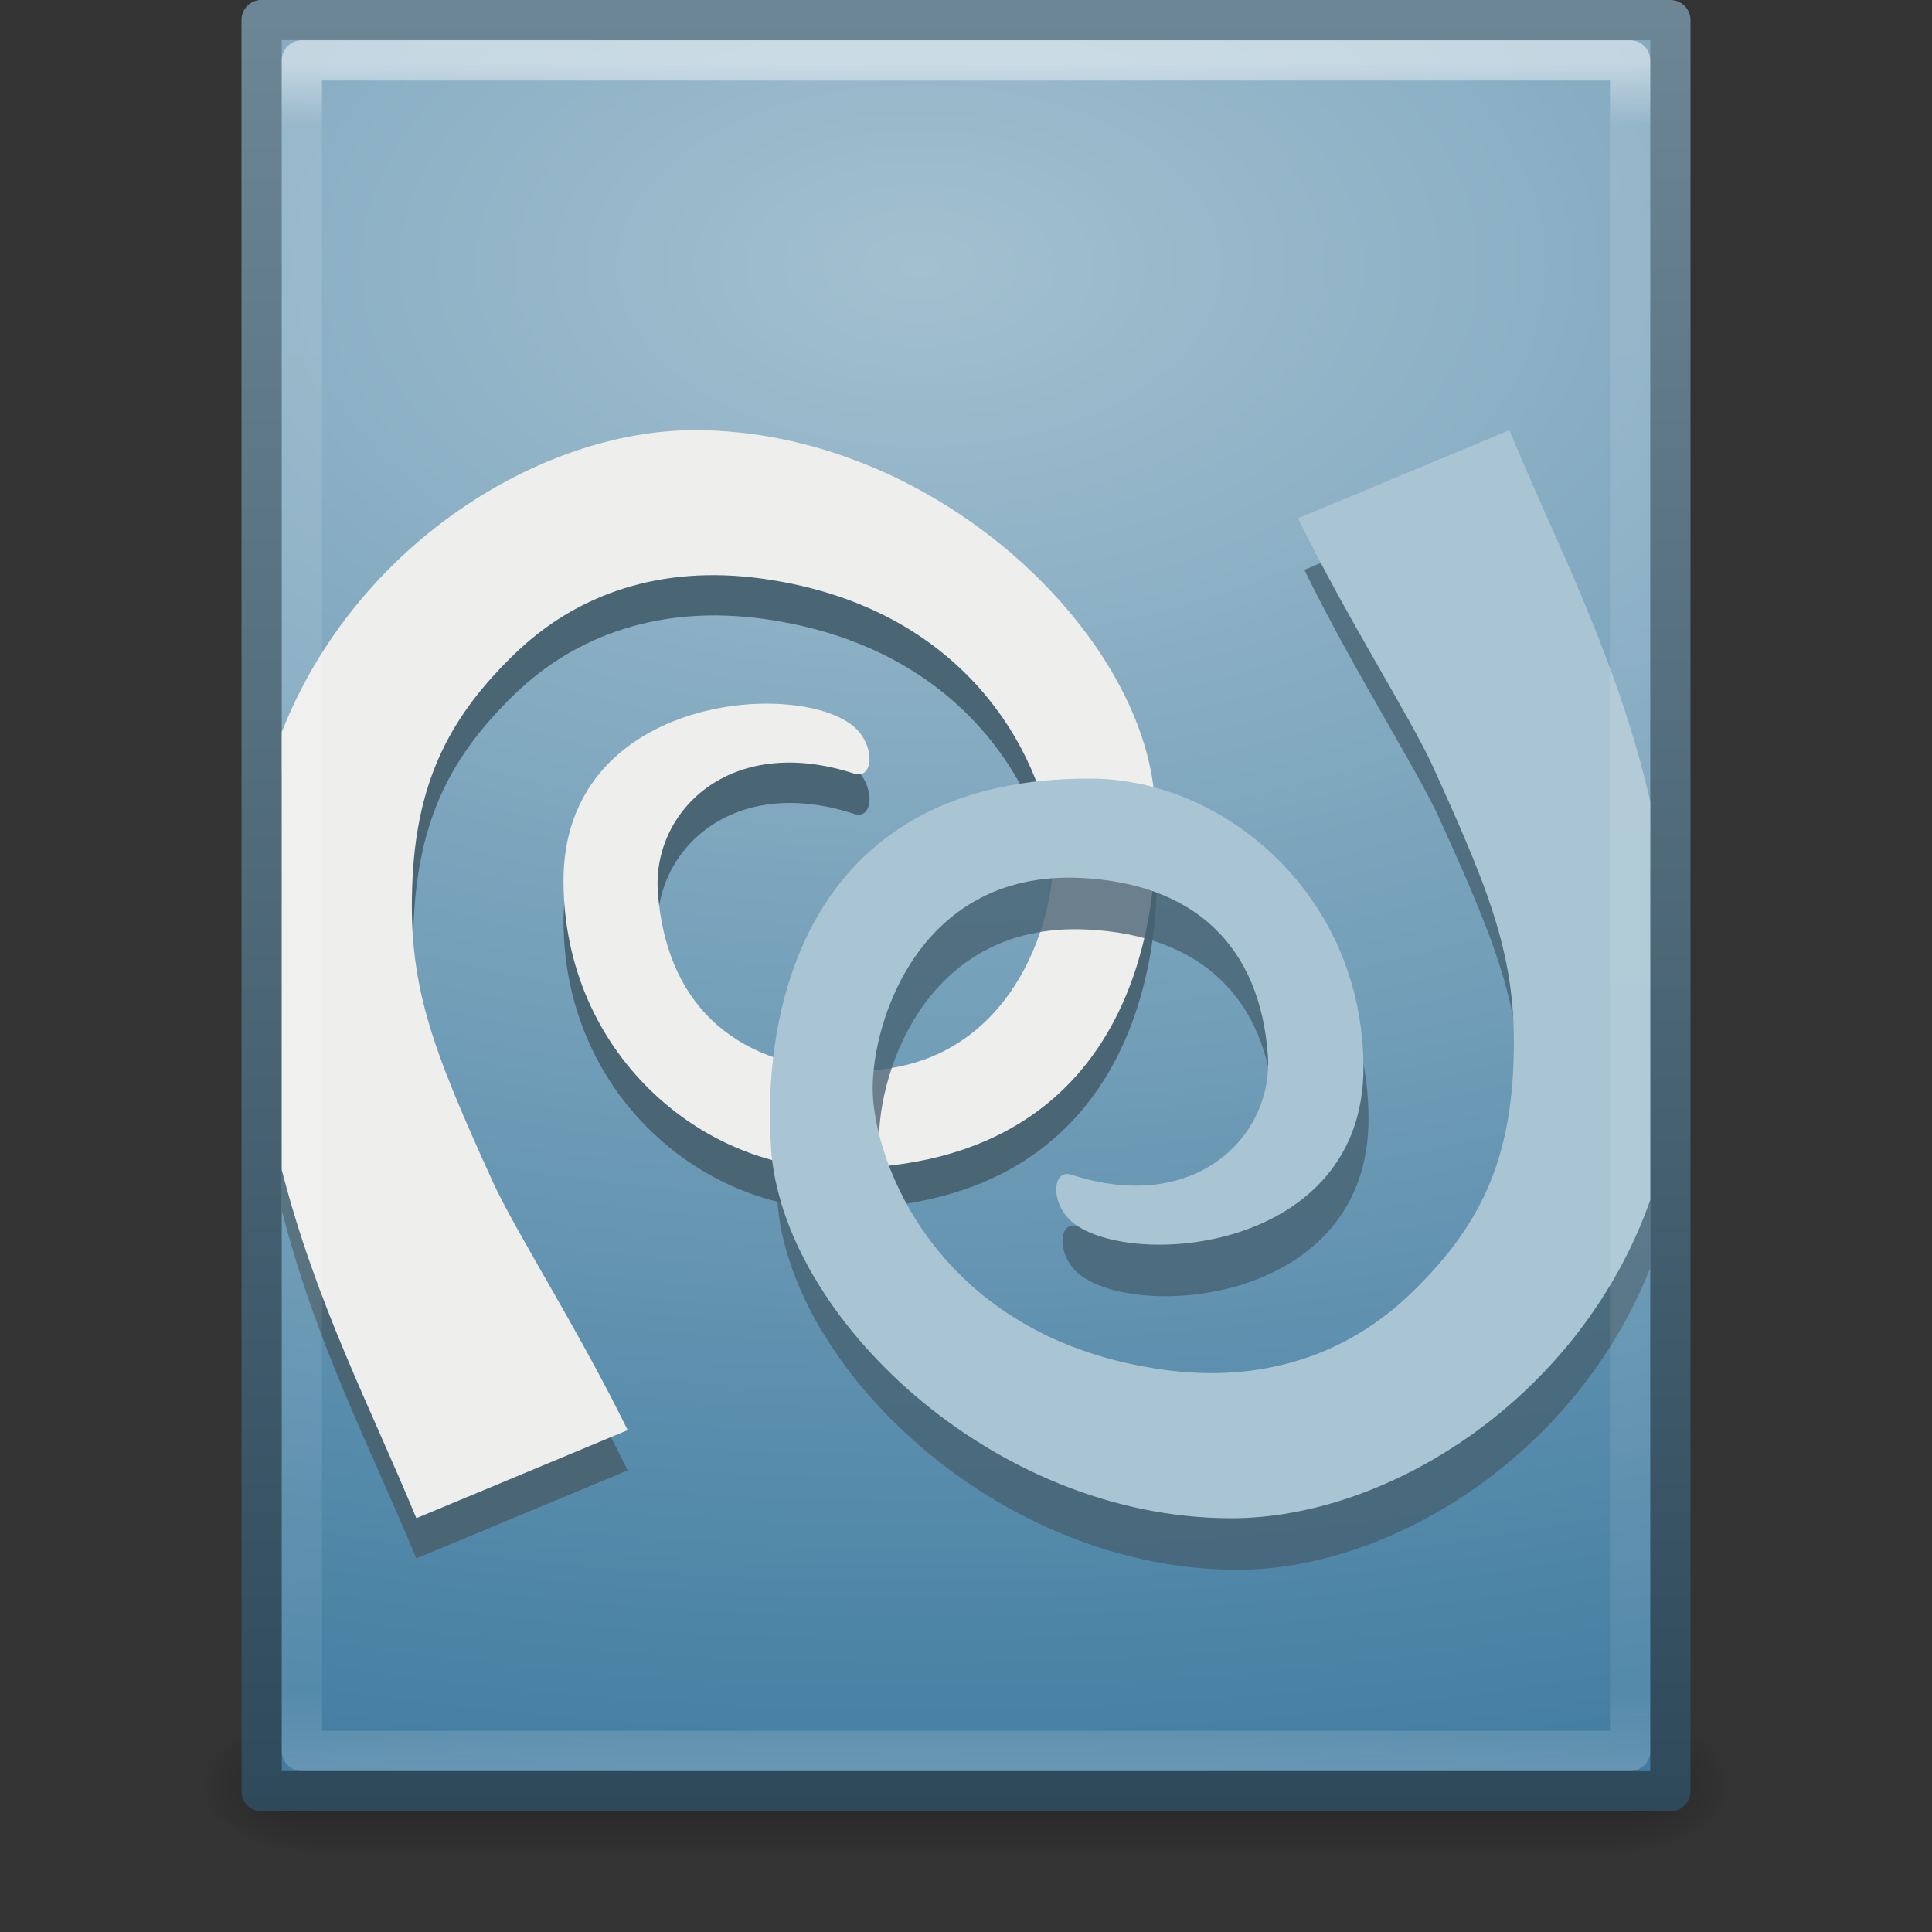 <?xml version="1.0" encoding="UTF-8" standalone="no"?>
<svg
   xmlns:dc="http://purl.org/dc/elements/1.1/"
   xmlns:cc="http://creativecommons.org/ns#"
   xmlns:rdf="http://www.w3.org/1999/02/22-rdf-syntax-ns#"
   xmlns:svg="http://www.w3.org/2000/svg"
   xmlns="http://www.w3.org/2000/svg"
   xmlns:xlink="http://www.w3.org/1999/xlink"
   version="1.1"
   width="48"
   height="48"
   id="svg4112">
  <rect width="100%" height="100%" fill="#333333" stroke="none"/>
  <defs
     id="defs4114">
    <linearGradient
       x1="24"
       y1="5.564"
       x2="24"
       y2="43"
       id="linearGradient3988"
       xlink:href="#linearGradient3977"
       gradientUnits="userSpaceOnUse"
       gradientTransform="matrix(0.892,0,0,1.135,2.595,-4.743)" />
    <linearGradient
       id="linearGradient3977">
      <stop
         id="stop3979"
         style="stop-color:#ffffff;stop-opacity:1"
         offset="0" />
      <stop
         id="stop3981"
         style="stop-color:#ffffff;stop-opacity:0.235"
         offset="0.036" />
      <stop
         id="stop3983"
         style="stop-color:#ffffff;stop-opacity:0.157"
         offset="0.951" />
      <stop
         id="stop3985"
         style="stop-color:#ffffff;stop-opacity:0.392"
         offset="1" />
    </linearGradient>
    <radialGradient
       cx="605.714"
       cy="486.648"
       r="117.143"
       fx="605.714"
       fy="486.648"
       id="radialGradient3327"
       xlink:href="#linearGradient5060"
       gradientUnits="userSpaceOnUse"
       gradientTransform="matrix(0.023,0,0,0.015,26.361,37.04)" />
    <linearGradient
       id="linearGradient5060">
      <stop
         id="stop5062"
         style="stop-color:#000000;stop-opacity:1"
         offset="0" />
      <stop
         id="stop5064"
         style="stop-color:#000000;stop-opacity:0"
         offset="1" />
    </linearGradient>
    <radialGradient
       cx="605.714"
       cy="486.648"
       r="117.143"
       fx="605.714"
       fy="486.648"
       id="radialGradient3330"
       xlink:href="#linearGradient5060"
       gradientUnits="userSpaceOnUse"
       gradientTransform="matrix(-0.023,0,0,0.015,21.623,37.04)" />
    <linearGradient
       id="linearGradient5048">
      <stop
         id="stop5050"
         style="stop-color:#000000;stop-opacity:0"
         offset="0" />
      <stop
         id="stop5056"
         style="stop-color:#000000;stop-opacity:1"
         offset="0.5" />
      <stop
         id="stop5052"
         style="stop-color:#000000;stop-opacity:0"
         offset="1" />
    </linearGradient>
    <linearGradient
       x1="302.857"
       y1="366.648"
       x2="302.857"
       y2="609.505"
       id="linearGradient4110"
       xlink:href="#linearGradient5048"
       gradientUnits="userSpaceOnUse"
       gradientTransform="matrix(0.067,0,0,0.015,-0.341,37.04)" />
    <radialGradient
       cx="14.531"
       cy="8.924"
       r="18"
       fx="14.531"
       fy="8.924"
       id="radialGradient3943-0"
       xlink:href="#linearGradient3993-2"
       gradientUnits="userSpaceOnUse"
       gradientTransform="matrix(-2.2703142e-8,2.136,-3.56,-3.7844828e-8,54.621,-24.438)" />
    <linearGradient
       id="linearGradient3993-2">
      <stop
         id="stop3995-8"
         style="stop-color:#a3c0d0;stop-opacity:1"
         offset="0" />
      <stop
         id="stop4001-3"
         style="stop-color:#427da1;stop-opacity:1"
         offset="1" />
    </linearGradient>
    <linearGradient
       x1="-51.786"
       y1="53.624"
       x2="-51.786"
       y2="2.906"
       id="linearGradient3945-8"
       xlink:href="#linearGradient2490-0"
       gradientUnits="userSpaceOnUse"
       gradientTransform="matrix(0.807,0,0,0.895,59.41,-2.981)" />
    <linearGradient
       id="linearGradient2490-0">
      <stop
         id="stop2492-4"
         style="stop-color:#2e4a5a;stop-opacity:1"
         offset="0" />
      <stop
         id="stop2494-0"
         style="stop-color:#6e8796;stop-opacity:1"
         offset="1" />
    </linearGradient>
  </defs>
  <g
     id="layer1">
    <rect
       width="32.508"
       height="3.57"
       x="7.738"
       y="42.43"
       id="rect2879"
       style="opacity:0.3;fill:url(#linearGradient4110);fill-opacity:1;fill-rule:nonzero;stroke:none;stroke-width:1;marker:none;visibility:visible;display:inline;overflow:visible" />
    <path
       d="m 7.738,42.43 c 0,0 0,3.57 0,3.57 -1.187,0.007 -2.868,-0.8 -2.868,-1.785 0,-0.985 1.324,-1.785 2.868,-1.785 z"
       id="path2881"
       style="opacity:0.3;fill:url(#radialGradient3330);fill-opacity:1;fill-rule:nonzero;stroke:none;stroke-width:1;marker:none;visibility:visible;display:inline;overflow:visible" />
    <path
       d="m 40.246,42.43 c 0,0 0,3.57 0,3.57 1.187,0.007 2.868,-0.8 2.868,-1.785 0,-0.985 -1.324,-1.785 -2.868,-1.785 z"
       id="path2883"
       style="opacity:0.3;fill:url(#radialGradient3327);fill-opacity:1;fill-rule:nonzero;stroke:none;stroke-width:1;marker:none;visibility:visible;display:inline;overflow:visible" />
    <path
       d="M 6.5,0.497 C 14.52,0.497 41.5,0.5 41.5,0.5 l 4.2e-5,44.003 c 0,0 -23.333,0 -35,0 0,-14.669 0,-29.337 0,-44.006 z"
       id="path4160"
       style="color:#000000;fill:url(#radialGradient3943-0);fill-opacity:1;fill-rule:nonzero;stroke:url(#linearGradient3945-8);stroke-width:1;stroke-linecap:butt;stroke-linejoin:round;stroke-miterlimit:4;stroke-opacity:1;stroke-dasharray:none;stroke-dashoffset:0;marker:none;visibility:visible;display:inline;overflow:visible;enable-background:accumulate" />
    <path
       d="m 17.25,11.688 c -3.812,4.34e-4 -8.411,2.816 -10.25,7.469 0,3.635 0,7.271 0,10.906 0.847,3.331 2.204,5.897 3.344,8.656 l 5.25,-2.188 c -1.206,-2.469 -2.755,-4.934 -3.312,-6.156 -1.56,-3.422 -2.13,-4.954 -2,-7.562 0.126,-2.522 0.967,-4.076 2.5,-5.562 1.533,-1.487 3.655,-2.226 6.188,-1.875 5.364,0.743 7.091,4.803 7.219,6.781 0.105,1.627 -1.066,5.633 -5.188,5.438 -2.857,-0.136 -4.463,-1.72 -4.656,-4.406 -0.142,-1.98 1.774,-3.979 4.875,-2.969 0.499,0.162 0.533,-0.733 -0.031,-1.188 -1.453,-1.171 -7.207,-0.723 -7.188,3.875 0.018,4.261 3.426,7.106 6.719,7.125 6.895,0.041 8.249,-5.402 8,-9.156 -0.276,-4.16 -5.522,-9.188 -11.469,-9.188 z"
       id="path3605"
       style="fill:#4a6574;fill-opacity:1;fill-rule:evenodd;stroke:none" />
    <path
       d="m 17.25,10.688 c -3.816,4.35e-4 -8.412,2.838 -10.25,7.5 0,3.625 0,7.25 0,10.875 0.854,3.33 2.204,5.897 3.344,8.656 l 5.25,-2.188 c -1.206,-2.469 -2.786,-4.934 -3.344,-6.156 -1.56,-3.422 -2.13,-4.954 -2,-7.562 0.126,-2.522 0.998,-4.076 2.531,-5.562 1.533,-1.487 3.623,-2.226 6.156,-1.875 5.364,0.743 7.091,4.803 7.219,6.781 0.105,1.627 -1.035,5.633 -5.156,5.438 -2.857,-0.136 -4.463,-1.751 -4.656,-4.438 -0.142,-1.98 1.774,-3.947 4.875,-2.938 0.499,0.162 0.533,-0.733 -0.031,-1.188 -1.453,-1.171 -7.207,-0.723 -7.188,3.875 0.018,4.261 3.427,7.106 6.719,7.125 6.895,0.041 8.218,-5.402 7.969,-9.156 -0.276,-4.16 -5.491,-9.188 -11.438,-9.188 z"
       id="path3607"
       style="fill:#eeeeec;fill-opacity:1;fill-rule:evenodd;stroke:none" />
    <path
       d="m 37.656,11.969 -5.25,2.188 c 1.205,2.47 2.786,4.934 3.344,6.156 1.56,3.422 2.13,4.954 2,7.562 -0.126,2.522 -0.998,4.044 -2.531,5.531 -1.533,1.487 -3.623,2.257 -6.156,1.906 -5.365,-0.743 -7.091,-4.803 -7.219,-6.781 -0.105,-1.627 1.035,-5.633 5.156,-5.438 2.857,0.136 4.463,1.72 4.656,4.406 0.142,1.98 -1.774,3.979 -4.875,2.969 -0.499,-0.162 -0.533,0.733 0.031,1.188 1.453,1.171 7.207,0.723 7.188,-3.875 -0.018,-4.261 -3.427,-7.137 -6.719,-7.156 -6.895,-0.041 -8.218,5.433 -7.969,9.188 0.276,4.159 5.491,9.189 11.438,9.188 3.812,-2.1e-4 8.408,-2.848 10.25,-7.5 0,-3.645 0,-7.246 0,-10.875 -0.854,-3.33 -2.204,-5.897 -3.344,-8.656 z"
       id="path3609"
       style="opacity:0.774;fill:#466170;fill-opacity:1;fill-rule:evenodd;stroke:none" />
    <path
       d="m 37.5,10.688 -5.25,2.188 c 1.205,2.47 2.786,4.934 3.344,6.156 1.56,3.422 2.13,4.954 2,7.562 -0.126,2.522 -0.998,4.044 -2.531,5.531 -1.533,1.487 -3.623,2.257 -6.156,1.906 -5.365,-0.743 -7.091,-4.803 -7.219,-6.781 -0.105,-1.627 1.035,-5.633 5.156,-5.438 2.857,0.136 4.463,1.72 4.656,4.406 0.142,1.98 -1.774,3.979 -4.875,2.969 -0.499,-0.162 -0.533,0.733 0.031,1.188 1.453,1.171 7.238,0.723 7.219,-3.875 -0.018,-4.261 -3.458,-7.137 -6.75,-7.156 -6.895,-0.041 -8.218,5.433 -7.969,9.188 0.276,4.159 5.491,9.189 11.438,9.188 3.923,-2.16e-4 8.679,-3.011 10.406,-7.906 0,-3.322 0,-6.604 0,-9.906 -0.837,-3.606 -2.298,-6.308 -3.5,-9.219 z"
       id="path3611"
       style="fill:#a9c5d3;fill-opacity:1;fill-rule:evenodd;stroke:none" />
    <path
       d="m 40.5,43.5 -33,0 0,-42 33,0 z"
       id="rect6741-1"
       style="opacity:0.5;fill:none;stroke:url(#linearGradient3988);stroke-width:1;stroke-linecap:round;stroke-linejoin:round;stroke-miterlimit:4;stroke-opacity:1;stroke-dasharray:none;stroke-dashoffset:0" />
  </g>
</svg>
